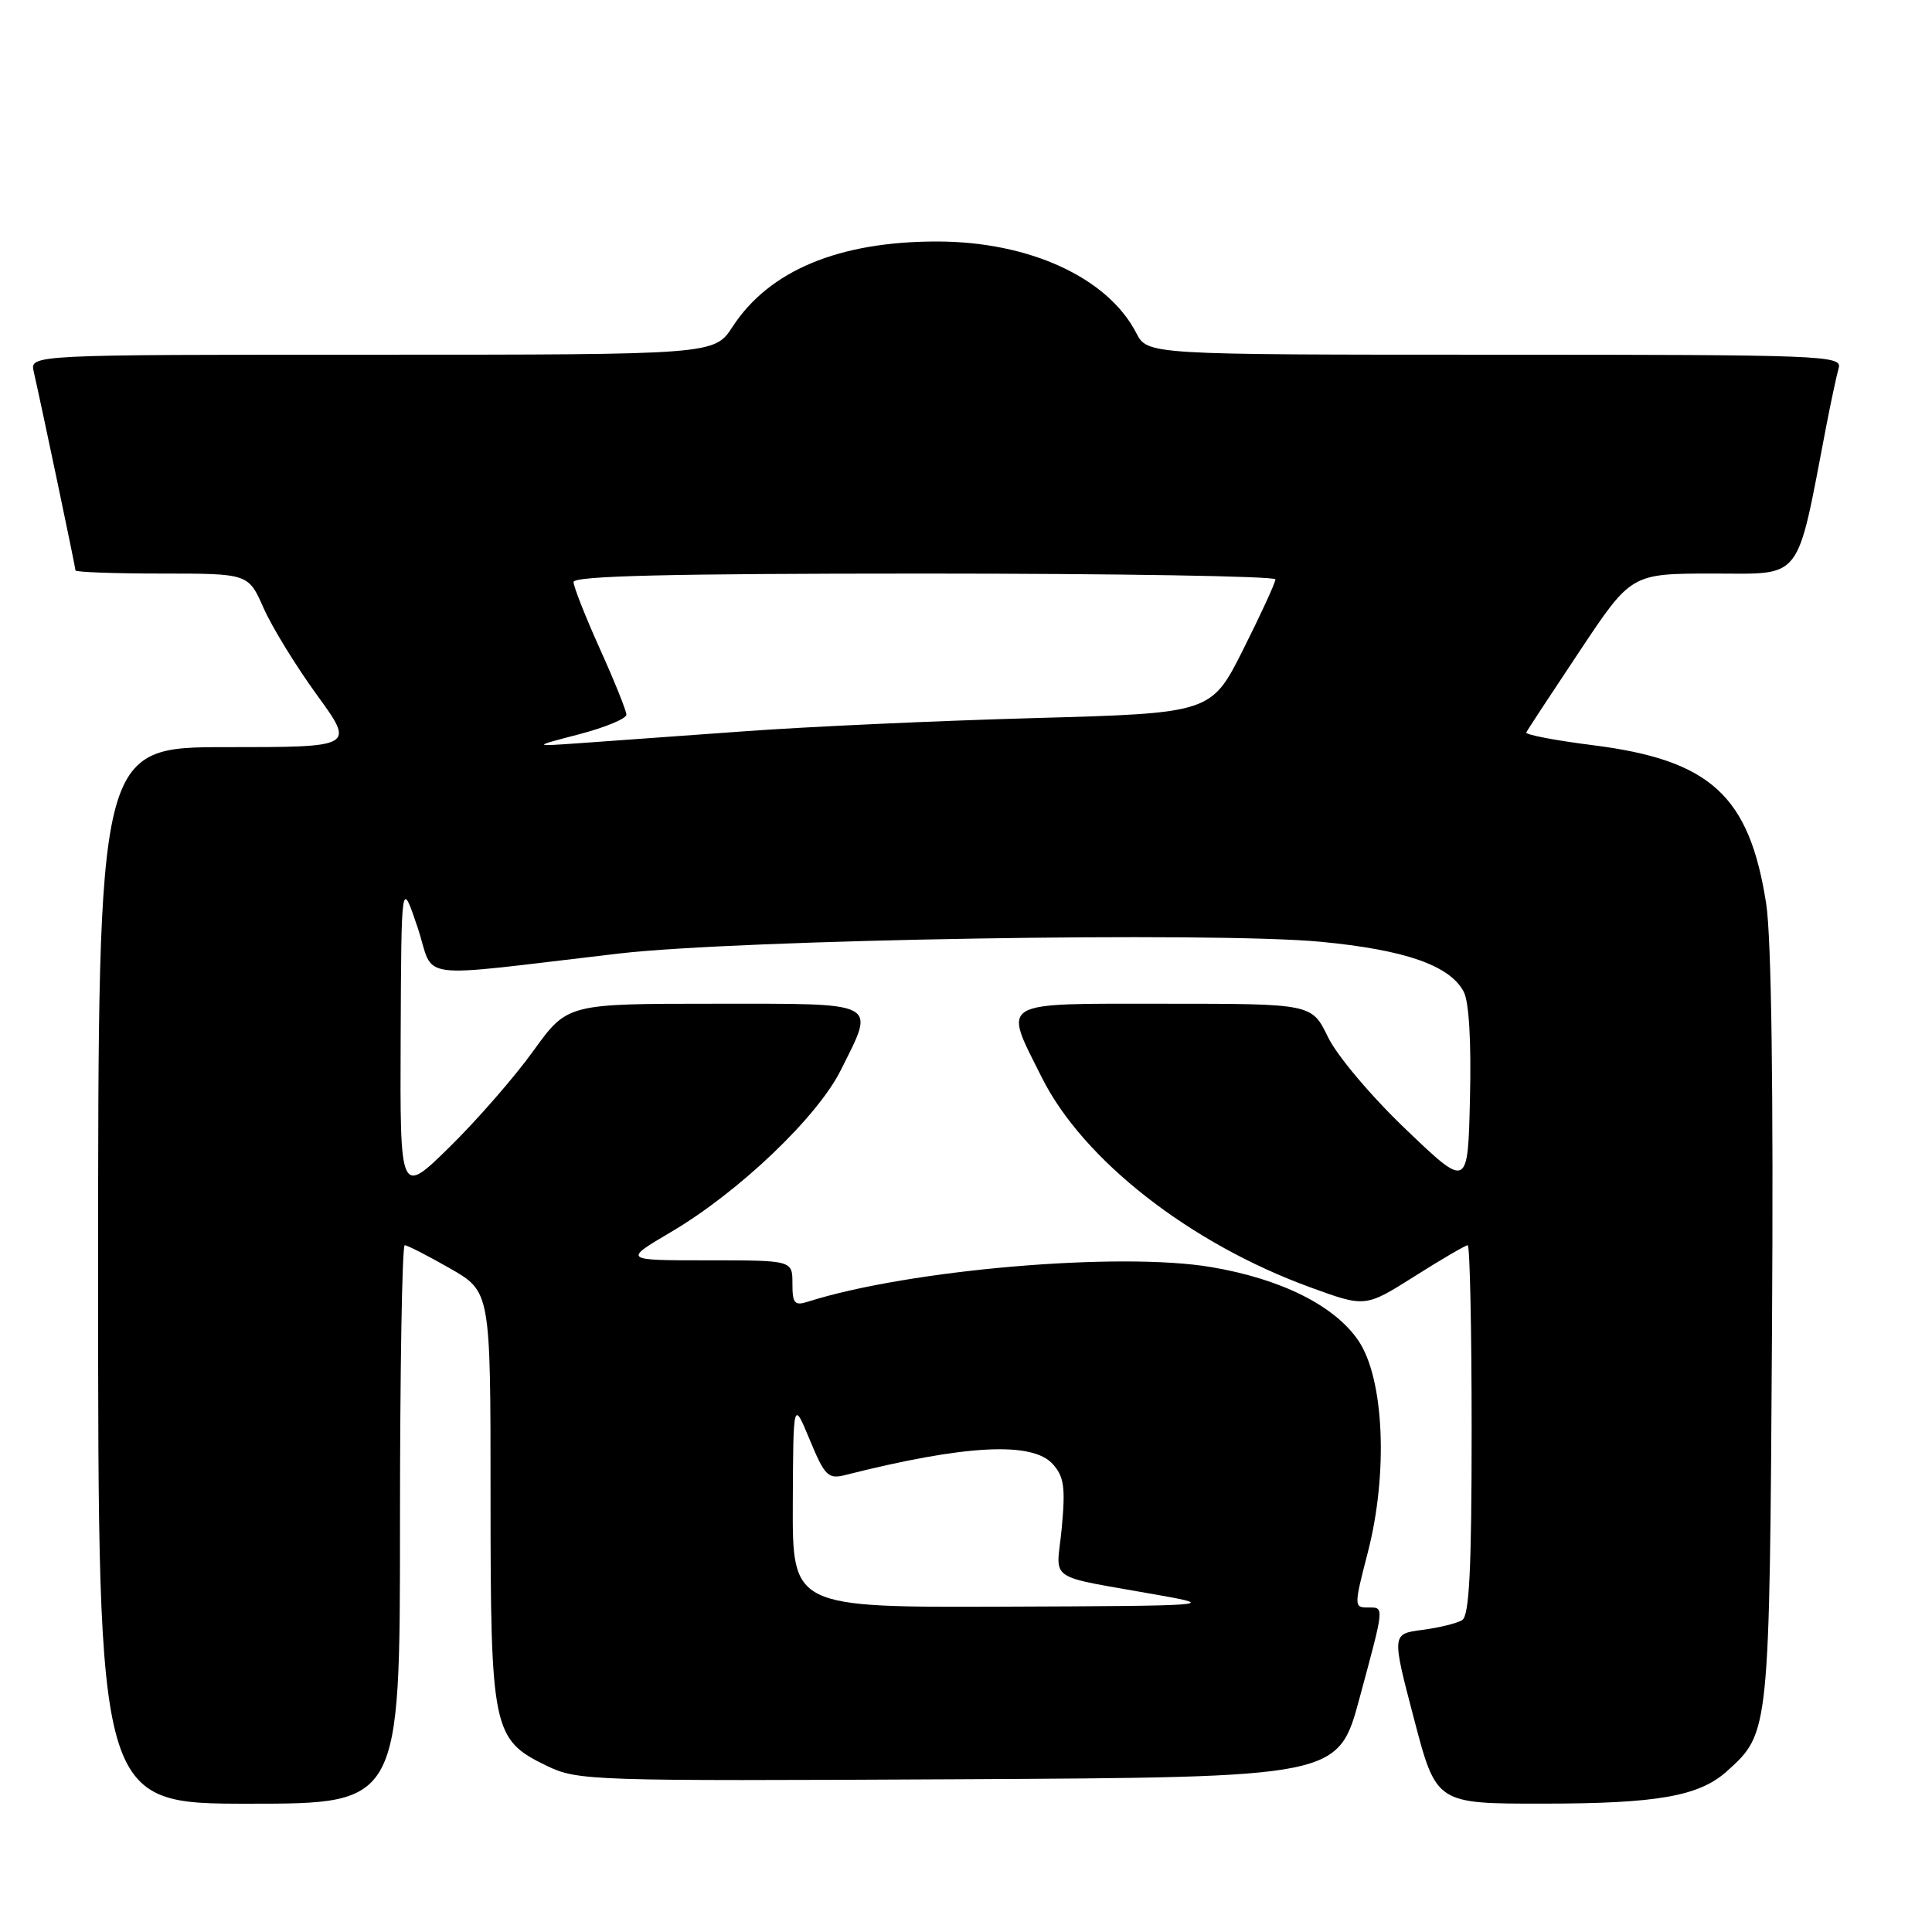 <?xml version="1.0" encoding="UTF-8" standalone="no"?>
<!DOCTYPE svg PUBLIC "-//W3C//DTD SVG 1.1//EN" "http://www.w3.org/Graphics/SVG/1.1/DTD/svg11.dtd" >
<svg xmlns="http://www.w3.org/2000/svg" xmlns:xlink="http://www.w3.org/1999/xlink" version="1.1" viewBox="0 0 256 256">
 <g >
 <path fill="currentColor"
d=" M 53.00 202.00 C 53.00 181.65 53.28 165.00 53.63 165.00 C 53.97 165.00 56.67 166.38 59.63 168.07 C 65.00 171.15 65.00 171.15 65.00 198.17 C 65.00 229.23 65.26 230.50 72.43 233.97 C 76.56 235.96 78.00 236.01 126.99 235.76 C 177.32 235.50 177.32 235.50 180.15 225.00 C 183.51 212.53 183.47 213.00 181.18 213.00 C 179.42 213.00 179.42 212.74 181.23 205.75 C 183.96 195.23 183.41 182.69 180.00 177.65 C 176.87 173.02 169.79 169.47 160.51 167.90 C 148.39 165.84 120.44 168.23 107.09 172.47 C 105.28 173.05 105.00 172.73 105.00 170.07 C 105.00 167.00 105.00 167.00 93.77 167.00 C 82.55 167.00 82.55 167.00 88.91 163.25 C 97.89 157.96 108.32 148.02 111.42 141.78 C 116.00 132.59 116.79 133.00 94.59 133.00 C 75.18 133.00 75.18 133.00 70.67 139.25 C 68.20 142.69 63.21 148.41 59.59 151.97 C 53.00 158.44 53.00 158.44 53.09 137.47 C 53.18 116.50 53.18 116.50 55.32 122.85 C 57.74 130.06 54.14 129.59 82.00 126.35 C 97.98 124.49 160.79 123.44 175.00 124.79 C 186.17 125.86 192.08 127.91 193.94 131.39 C 194.65 132.72 194.96 137.96 194.78 145.50 C 194.50 157.50 194.50 157.50 186.30 149.66 C 181.71 145.28 177.15 139.88 175.96 137.41 C 173.82 133.00 173.82 133.00 154.41 133.00 C 132.00 133.00 132.90 132.47 138.04 142.76 C 143.49 153.68 157.66 164.76 173.60 170.57 C 180.91 173.24 180.91 173.24 187.43 169.12 C 191.02 166.85 194.19 165.00 194.48 165.00 C 194.76 165.00 195.00 176.00 195.00 189.44 C 195.00 207.91 194.69 214.07 193.75 214.67 C 193.06 215.10 190.68 215.68 188.46 215.97 C 184.41 216.50 184.41 216.50 187.36 227.75 C 190.31 239.00 190.31 239.00 204.41 238.99 C 219.65 238.99 225.18 238.01 228.88 234.65 C 234.48 229.58 234.47 229.64 234.80 176.09 C 235.00 144.30 234.72 124.22 234.03 119.76 C 231.81 105.42 226.66 100.71 211.05 98.74 C 206.05 98.11 202.09 97.35 202.24 97.05 C 202.38 96.75 205.57 91.89 209.33 86.25 C 216.15 76.00 216.15 76.00 226.99 76.00 C 239.01 76.00 237.98 77.34 241.98 56.50 C 242.62 53.20 243.36 49.71 243.64 48.75 C 244.11 47.10 241.47 47.00 198.09 47.00 C 152.05 47.00 152.05 47.00 150.56 44.12 C 146.76 36.77 136.37 32.00 124.14 32.00 C 111.14 32.00 101.92 35.85 97.08 43.28 C 94.66 47.00 94.66 47.00 49.31 47.00 C 3.96 47.00 3.96 47.00 4.47 49.25 C 5.54 53.94 10.00 75.18 10.00 75.58 C 10.00 75.81 15.15 76.00 21.45 76.00 C 32.91 76.00 32.91 76.00 34.93 80.58 C 36.05 83.11 39.23 88.28 41.99 92.08 C 47.02 99.00 47.02 99.00 30.01 99.00 C 13.00 99.00 13.00 99.00 13.00 169.00 C 13.00 239.00 13.00 239.00 33.00 239.00 C 53.00 239.00 53.00 239.00 53.00 202.00 Z  M 105.05 199.25 C 105.11 185.50 105.11 185.50 107.30 190.79 C 109.29 195.58 109.73 196.02 112.00 195.45 C 127.85 191.44 136.76 190.97 139.49 193.99 C 140.99 195.65 141.19 197.06 140.69 202.45 C 140.00 209.82 138.19 208.60 154.00 211.44 C 161.14 212.72 160.16 212.79 133.25 212.89 C 105.00 213.00 105.00 213.00 105.05 199.25 Z  M 76.75 97.29 C 80.19 96.39 83.00 95.22 83.00 94.70 C 83.00 94.18 81.42 90.26 79.50 86.00 C 77.58 81.74 76.00 77.74 76.00 77.12 C 76.00 76.31 88.74 76.00 122.50 76.00 C 148.07 76.00 169.00 76.35 169.00 76.77 C 169.00 77.20 167.09 81.36 164.75 86.02 C 160.50 94.50 160.50 94.50 137.00 95.15 C 124.07 95.51 106.75 96.30 98.50 96.91 C 90.25 97.51 80.58 98.21 77.00 98.46 C 70.50 98.92 70.50 98.92 76.75 97.29 Z "/>
</g>
</svg>